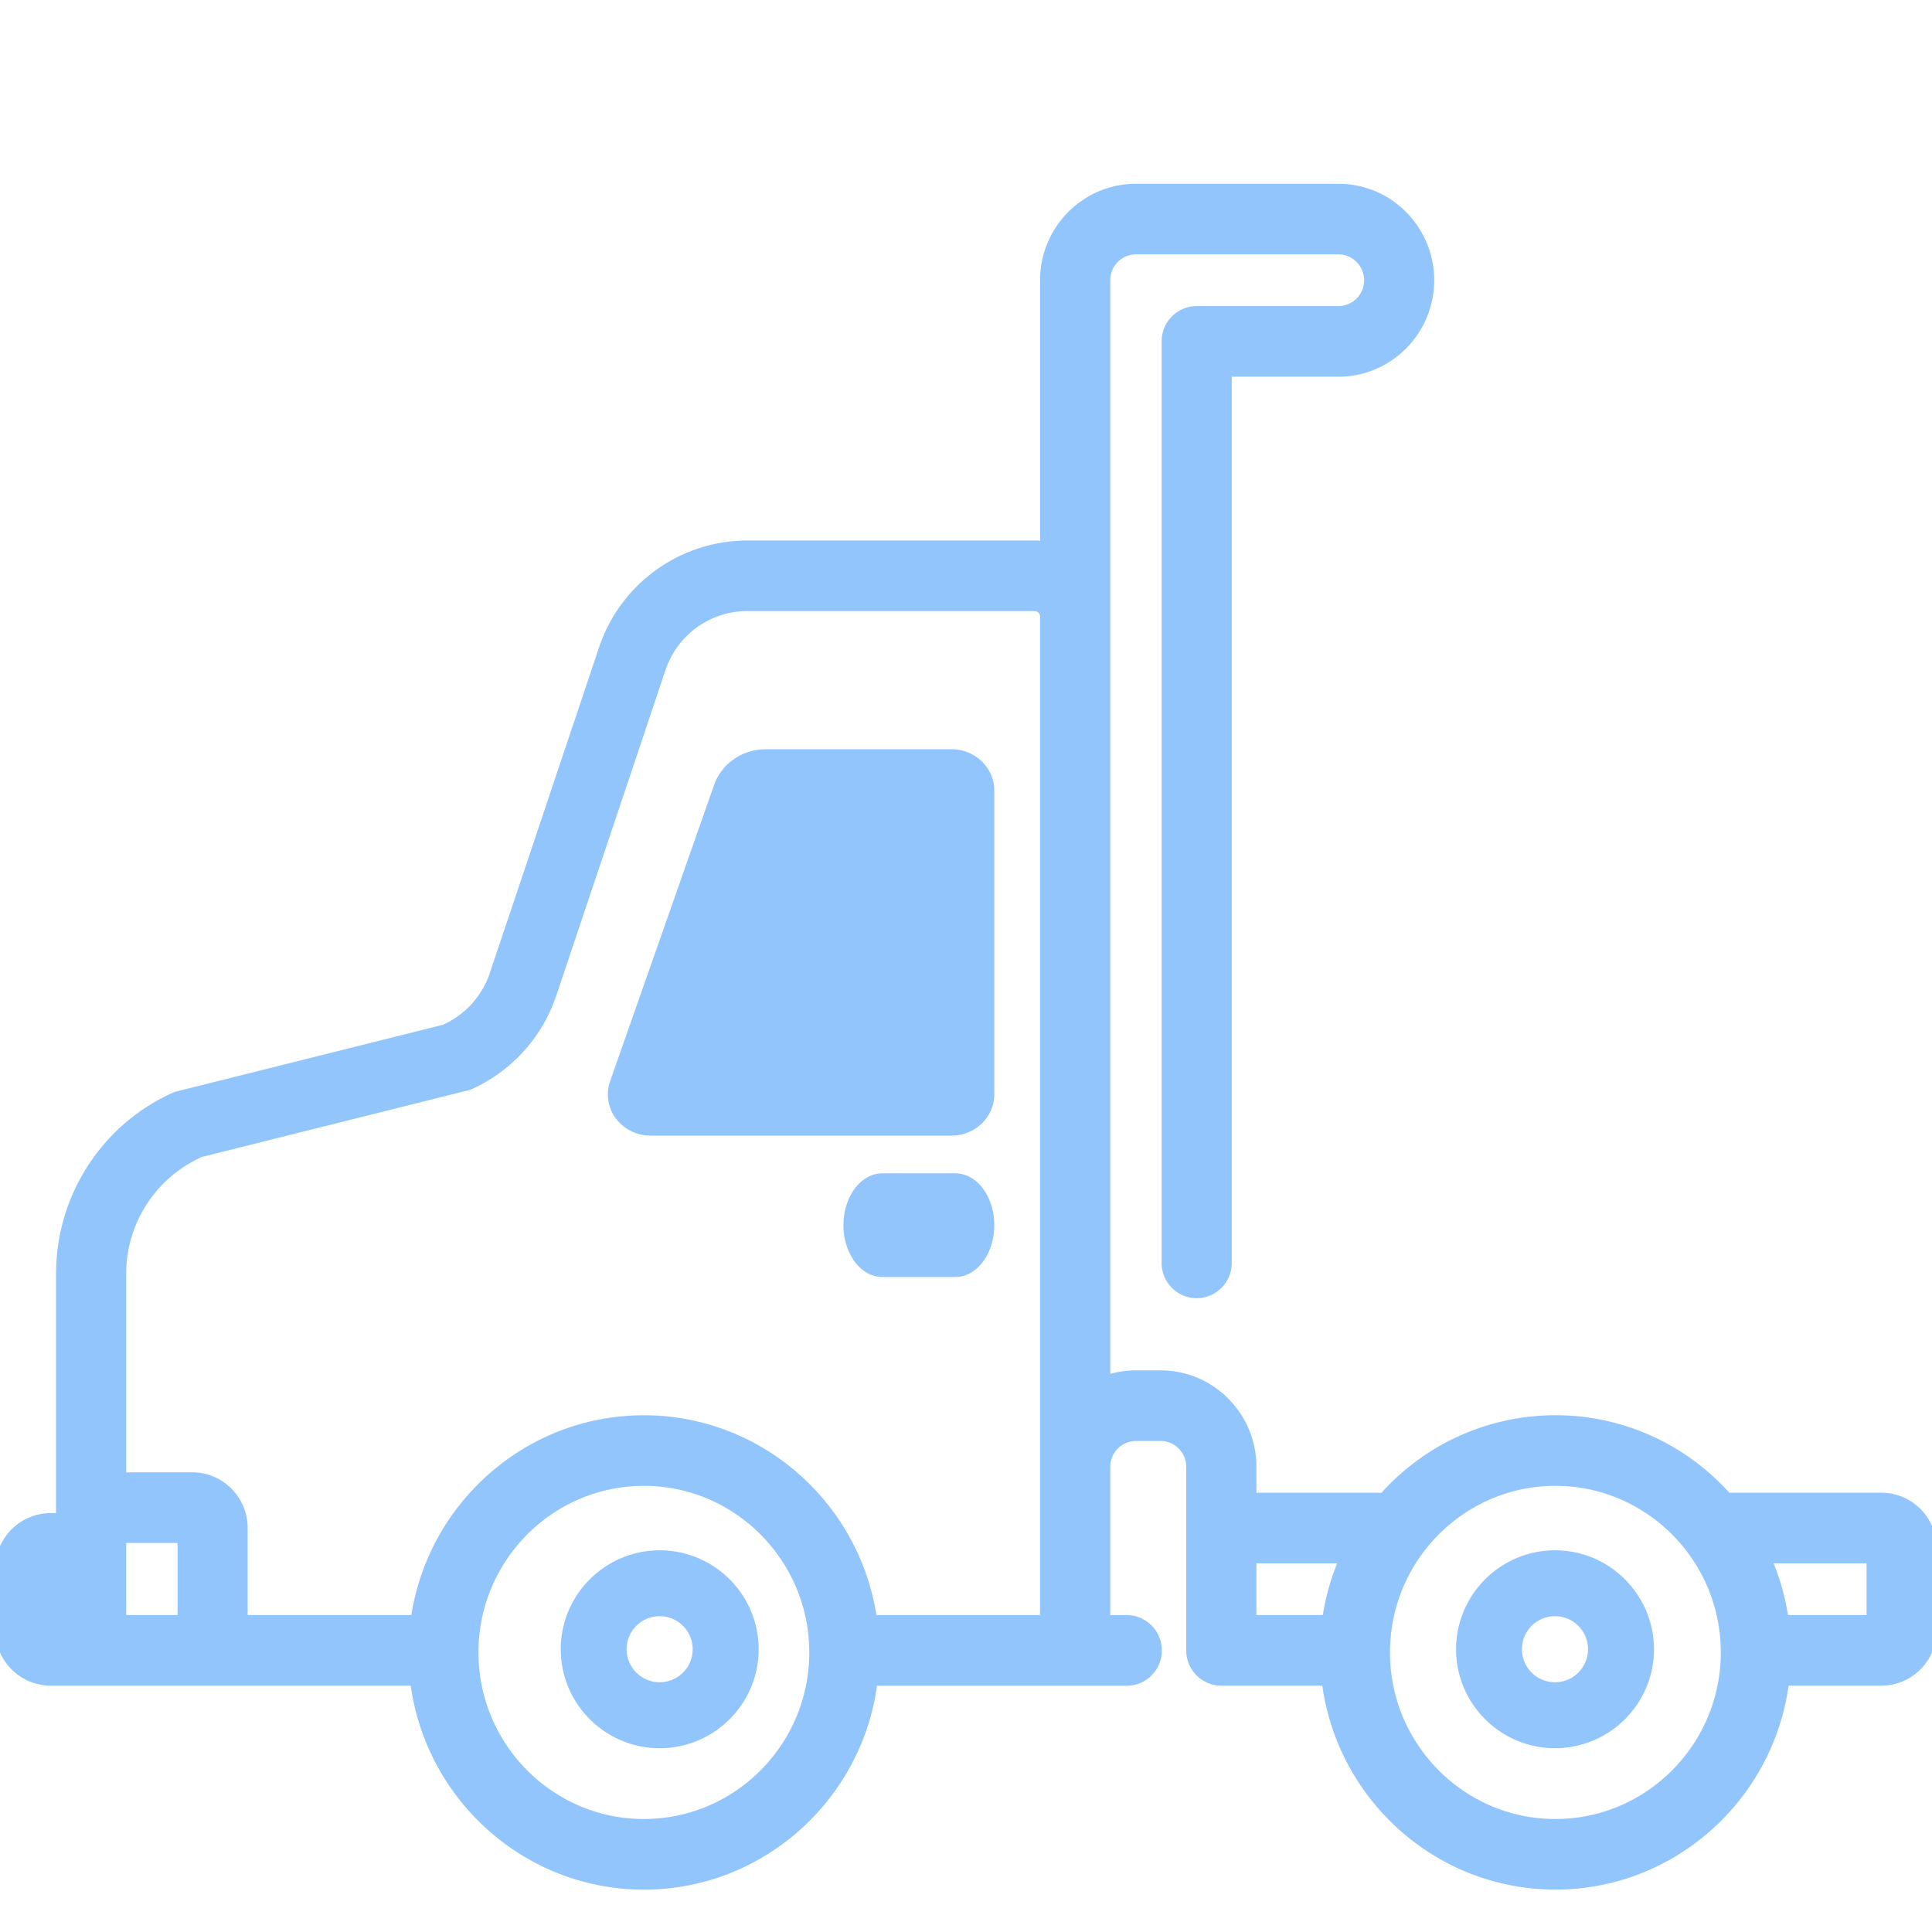 <svg width="41" height="41" fill="#93c5fd" xmlns="http://www.w3.org/2000/svg"><g clip-path="url(#clip0)" fill="#93c5fd" stroke="#93c5fd" stroke-width=".1"><path d="M14 32.95c1.13 0 2.05.92 2.05 2.05s-.92 2.05-2.05 2.05-2.05-.92-2.05-2.05.92-2.05 2.05-2.05zm0 2.8a.75.75 0 1 0-.002-1.502A.75.75 0 0 0 14 35.75z"/><path d="M1.074 32.16h.165v-5.125c0-1.654.972-3.15 2.477-3.813l.008-.003 5.691-1.424a1.895 1.895 0 0 0 1.027-1.13l.047.016-.047-.016 2.316-6.904a3.273 3.273 0 0 1 3.1-2.241h6.099c.056 0 .111.004.165.01V5.947c0-1.1.89-1.997 1.983-1.997h4.297c1.095 0 1.984.896 1.984 1.997s-.89 1.998-1.984 1.998H26.09V26.8c0 .386-.31.7-.694.7a.697.697 0 0 1-.695-.7V7.246c0-.386.31-.7.695-.7h3.007a.597.597 0 0 0 .595-.599c0-.33-.267-.599-.595-.599h-4.297a.597.597 0 0 0-.594.6v23.275c.188-.06.387-.092.595-.092h.523c1.094 0 1.983.897 1.983 1.998v.599H29.34a4.92 4.92 0 0 1 3.669-1.645c1.455 0 2.764.636 3.67 1.646a.41.41 0 0 1 .025-.001h3.223c.62 0 1.124.508 1.124 1.132v1.73a1.13 1.13 0 0 1-1.124 1.133h-2.014c-.32 2.438-2.396 4.327-4.904 4.327s-4.584-1.889-4.904-4.327h-2.186a.697.697 0 0 1-.695-.7V31.13c0-.331-.267-.6-.594-.6h-.524a.597.597 0 0 0-.594.6v3.195h.4c.383 0 .694.314.694.7 0 .385-.31.699-.695.699h-5.342c-.32 2.438-2.396 4.327-4.904 4.327S9.08 38.161 8.76 35.723H1.074A1.13 1.13 0 0 1-.05 34.59v-1.299a1.13 1.13 0 0 1 1.124-1.131zm10.684-11.047l-.047-.016.047.015a3.295 3.295 0 0 1-1.79 1.966l-.008.003-5.69 1.424a2.763 2.763 0 0 0-1.642 2.53v4.26h1.454c.62 0 1.124.508 1.124 1.132v1.897h3.566c.357-2.396 2.414-4.24 4.892-4.24s4.535 1.844 4.892 4.24h3.566v-21.24a.166.166 0 0 0-.165-.166h-6.099c-.808 0-1.526.518-1.784 1.29l-2.316 6.905zm27.903 12.013h-2.097c.16.378.274.78.337 1.198h1.76v-1.198zm-6.653 5.526c1.962 0 3.56-1.608 3.56-3.585 0-1.977-1.598-3.585-3.56-3.585-1.963 0-3.56 1.608-3.56 3.585 0 1.977 1.597 3.585 3.56 3.585zm-6.396-4.328h1.503c.063-.418.177-.82.336-1.198h-1.838v1.198zm-23.984 0h1.19v-1.63h-1.19v1.63zm11.036 4.328c1.962 0 3.56-1.608 3.56-3.585 0-1.977-1.598-3.585-3.56-3.585s-3.56 1.608-3.56 3.585c0 1.977 1.598 3.585 3.56 3.585z"/><path d="M33 32.95c1.13 0 2.05.92 2.05 2.05s-.92 2.05-2.05 2.05-2.05-.92-2.05-2.05.92-2.05 2.05-2.05zm0 2.8a.75.75 0 1 0-.002-1.502A.75.75 0 0 0 33 35.75zM13.11 23.707h.001a.87.87 0 0 0 .695.343h6.387c.47 0 .857-.368.857-.826v-6.448c0-.458-.386-.826-.857-.826h-3.94c-.477 0-.9.291-1.053.728l-2.09 7.029zm0 0a.802.802 0 0 1-.115-.747l2.205-6.282-2.09 7.029zm6.566-6.433H16.44l-1.913 5.451h5.15v-5.45zM17.95 26c0-.285.084-.546.222-.736.138-.19.333-.314.554-.314h1.548c.22 0 .416.123.554.314.138.19.222.45.222.736 0 .285-.084.546-.222.736-.138.19-.333.314-.554.314h-1.548c-.22 0-.416-.123-.554-.314A1.262 1.262 0 0 1 17.95 26z"/></g><defs><clipPath id="clip0"><path fill="#fff" transform="matrix(-1 0 0 1 41 0)" d="M0 0h41v41H0z"/></clipPath></defs></svg>